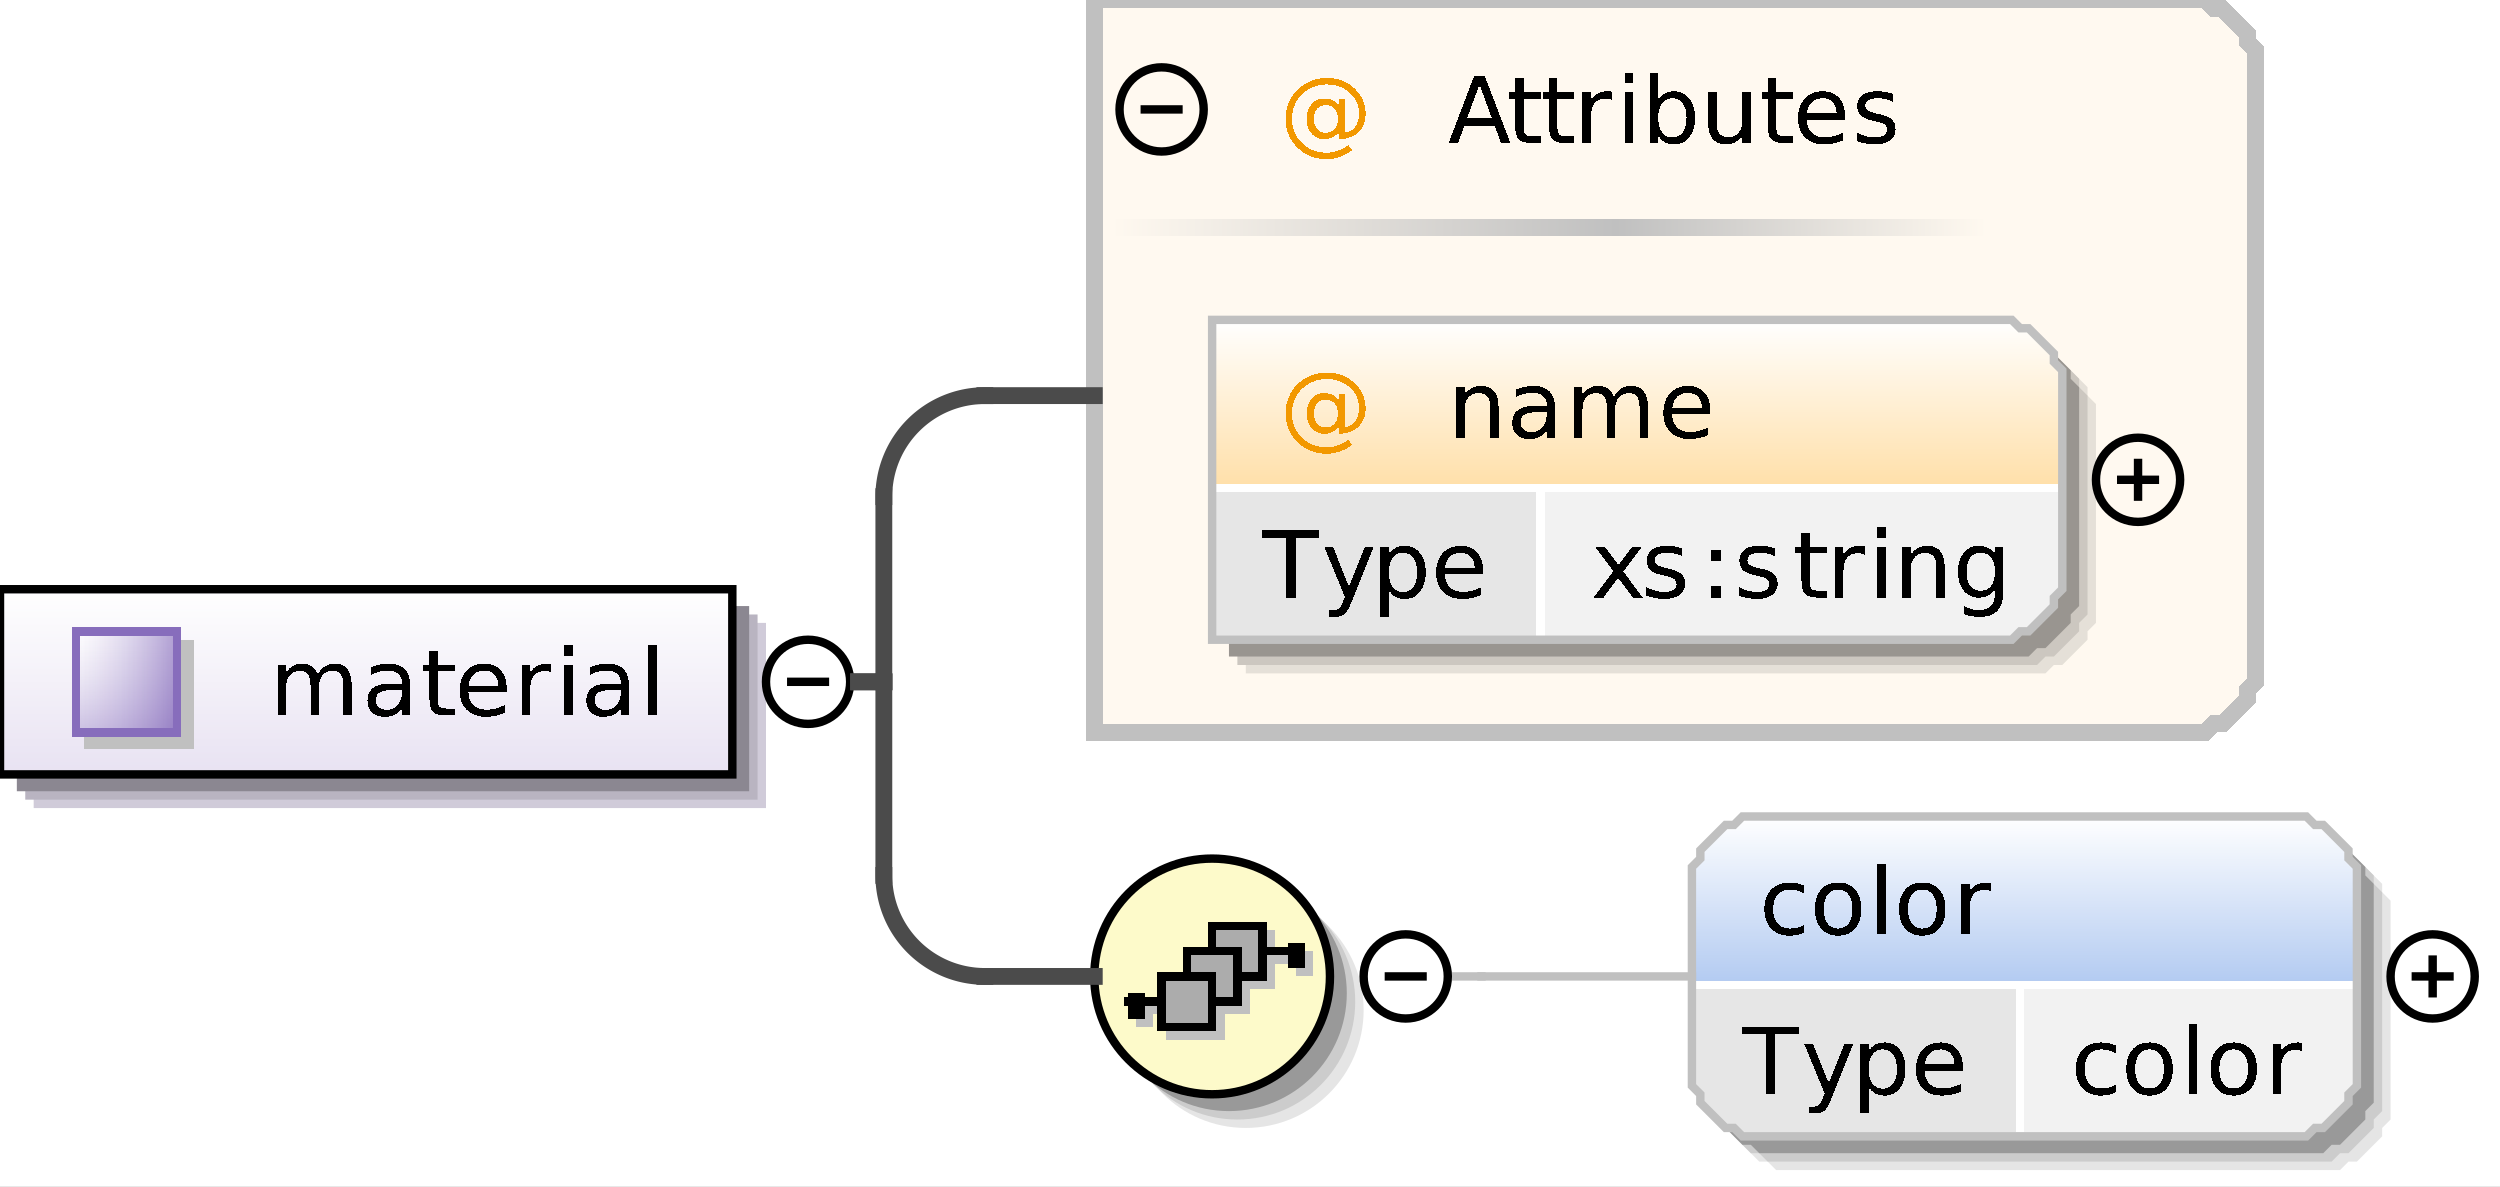 <?xml version="1.0" encoding="UTF-8"?>
<!DOCTYPE svg PUBLIC '-//W3C//DTD SVG 1.0//EN'
          'http://www.w3.org/TR/2001/REC-SVG-20010904/DTD/svg10.dtd'>
<svg color-interpolation="auto" color-rendering="auto" fill="black" fill-opacity="1" font-family="&apos;Dialog&apos;" font-size="12" font-style="normal" font-weight="normal" height="141" image-rendering="auto" shape-rendering="auto" stroke="black" stroke-dasharray="none" stroke-dashoffset="0" stroke-linecap="square" stroke-linejoin="miter" stroke-miterlimit="10" stroke-opacity="1" stroke-width="1" text-rendering="auto" width="297" xmlns="http://www.w3.org/2000/svg" xmlns:xlink="http://www.w3.org/1999/xlink"
><rect width="100%" height="100%" fill="#333333" stroke="none"/><!--Generated by the Batik Graphics2D SVG Generator--><defs id="genericDefs"
  /><g
  ><defs id="defs1"
    ><linearGradient gradientUnits="userSpaceOnUse" id="linearGradient1" spreadMethod="pad" x1="0" x2="0" y1="70" y2="92"
      ><stop offset="0%" stop-color="white" stop-opacity="1"
        /><stop offset="100%" stop-color="rgb(232,226,242)" stop-opacity="1"
      /></linearGradient
      ><linearGradient gradientUnits="userSpaceOnUse" id="linearGradient2" spreadMethod="pad" x1="9" x2="9" y1="75" y2="87"
      ><stop offset="0%" stop-color="rgb(255,255,255)" stop-opacity="0.353"
        /><stop offset="100%" stop-color="rgb(135,109,188)" stop-opacity="0.667"
      /></linearGradient
      ><linearGradient gradientUnits="userSpaceOnUse" id="linearGradient3" spreadMethod="pad" x1="9" x2="21" y1="75" y2="75"
      ><stop offset="0%" stop-color="rgb(255,255,255)" stop-opacity="0.353"
        /><stop offset="100%" stop-color="rgb(135,109,188)" stop-opacity="0.667"
      /></linearGradient
      ><linearGradient gradientUnits="userSpaceOnUse" id="linearGradient4" spreadMethod="pad" x1="192" x2="236" y1="26" y2="26"
      ><stop offset="0%" stop-color="silver" stop-opacity="1"
        /><stop offset="100%" stop-color="rgb(255,249,240)" stop-opacity="1"
      /></linearGradient
      ><linearGradient gradientUnits="userSpaceOnUse" id="linearGradient5" spreadMethod="pad" x1="132" x2="192" y1="26" y2="26"
      ><stop offset="0%" stop-color="rgb(255,249,240)" stop-opacity="1"
        /><stop offset="100%" stop-color="silver" stop-opacity="1"
      /></linearGradient
      ><linearGradient gradientUnits="userSpaceOnUse" id="linearGradient6" spreadMethod="pad" x1="144" x2="144" y1="38" y2="58"
      ><stop offset="0%" stop-color="white" stop-opacity="1"
        /><stop offset="100%" stop-color="rgb(255,223,168)" stop-opacity="1"
      /></linearGradient
      ><linearGradient gradientUnits="userSpaceOnUse" id="linearGradient7" spreadMethod="pad" x1="130" x2="130" y1="102" y2="130"
      ><stop offset="0%" stop-color="rgb(253,250,202)" stop-opacity="1"
        /><stop offset="100%" stop-color="rgb(253,250,202)" stop-opacity="1"
      /></linearGradient
      ><linearGradient gradientUnits="userSpaceOnUse" id="linearGradient8" spreadMethod="pad" x1="201" x2="201" y1="97" y2="117"
      ><stop offset="0%" stop-color="white" stop-opacity="1"
        /><stop offset="100%" stop-color="rgb(178,202,241)" stop-opacity="1"
      /></linearGradient
      ><clipPath clipPathUnits="userSpaceOnUse" id="clipPath1"
      ><path d="M0 0 L297 0 L297 141 L0 141 L0 0 Z"
      /></clipPath
    ></defs
    ><g fill="white" stroke="white"
    ><rect clip-path="url(#clipPath1)" height="141" stroke="none" width="297" x="0" y="0"
    /></g
    ><g fill="rgb(208,203,217)" font-family="sans-serif" font-size="11" stroke="rgb(208,203,217)" text-rendering="optimizeLegibility"
    ><polygon clip-path="url(#clipPath1)" points=" 4 74 91 74 91 96 4 96" stroke="none"
      /><polygon clip-path="url(#clipPath1)" fill="rgb(185,180,193)" points=" 3 73 90 73 90 95 3 95" stroke="none"
      /><polygon clip-path="url(#clipPath1)" fill="rgb(139,135,145)" points=" 2 72 89 72 89 94 2 94" stroke="none"
    /></g
    ><g fill="url(#linearGradient1)" font-family="sans-serif" font-size="11" shape-rendering="crispEdges" stroke="url(#linearGradient1)" text-rendering="geometricPrecision"
    ><polygon clip-path="url(#clipPath1)" points=" 0 70 87 70 87 92 0 92" stroke="none"
    /></g
    ><g font-family="sans-serif" font-size="11" stroke-linecap="butt" text-rendering="optimizeLegibility"
    ><polygon clip-path="url(#clipPath1)" fill="none" points=" 0 70 87 70 87 92 0 92"
    /></g
    ><g fill="silver" font-family="sans-serif" font-size="11" shape-rendering="crispEdges" stroke="silver" stroke-linecap="butt" text-rendering="geometricPrecision"
    ><rect clip-path="url(#clipPath1)" height="13" stroke="none" width="13" x="10" y="76"
      /><rect clip-path="url(#clipPath1)" fill="white" height="12" stroke="none" width="12" x="9" y="75"
      /><rect clip-path="url(#clipPath1)" fill="url(#linearGradient2)" height="12" stroke="none" width="12" x="9" y="75"
      /><rect clip-path="url(#clipPath1)" fill="url(#linearGradient3)" height="12" stroke="none" width="12" x="9" y="75"
      /><rect clip-path="url(#clipPath1)" fill="none" height="12" stroke="rgb(135,109,188)" width="12" x="9" y="75"
      /><path clip-path="url(#clipPath1)" d="M37.719 80.141 Q38.094 79.469 38.609 79.156 Q39.125 78.844 39.828 78.844 Q40.766 78.844 41.273 79.5 Q41.781 80.156 41.781 81.375 L41.781 85 L40.781 85 L40.781 81.406 Q40.781 80.531 40.477 80.117 Q40.172 79.703 39.547 79.703 Q38.781 79.703 38.336 80.211 Q37.891 80.719 37.891 81.594 L37.891 85 L36.891 85 L36.891 81.406 Q36.891 80.531 36.586 80.117 Q36.281 79.703 35.641 79.703 Q34.891 79.703 34.445 80.211 Q34 80.719 34 81.594 L34 85 L33 85 L33 78.984 L34 78.984 L34 79.922 Q34.328 79.359 34.805 79.102 Q35.281 78.844 35.922 78.844 Q36.578 78.844 37.039 79.172 Q37.5 79.5 37.719 80.141 ZM46.766 81.969 Q45.578 81.969 45.117 82.25 Q44.656 82.531 44.656 83.188 Q44.656 83.703 45 84.016 Q45.344 84.328 45.938 84.328 Q46.766 84.328 47.258 83.742 Q47.75 83.156 47.75 82.203 L47.75 81.969 L46.766 81.969 ZM48.734 81.562 L48.734 85 L47.75 85 L47.75 84.094 Q47.422 84.641 46.914 84.898 Q46.406 85.156 45.672 85.156 Q44.75 85.156 44.203 84.641 Q43.656 84.125 43.656 83.25 Q43.656 82.234 44.336 81.719 Q45.016 81.203 46.375 81.203 L47.75 81.203 L47.75 81.109 Q47.75 80.422 47.305 80.047 Q46.859 79.672 46.047 79.672 Q45.531 79.672 45.039 79.797 Q44.547 79.922 44.094 80.172 L44.094 79.266 Q44.641 79.047 45.156 78.945 Q45.672 78.844 46.141 78.844 Q47.453 78.844 48.094 79.516 Q48.734 80.188 48.734 81.562 ZM52.016 77.281 L52.016 78.984 L54.047 78.984 L54.047 79.75 L52.016 79.75 L52.016 83.016 Q52.016 83.75 52.219 83.961 Q52.422 84.172 53.031 84.172 L54.047 84.172 L54.047 85 L53.031 85 Q51.891 85 51.453 84.57 Q51.016 84.141 51.016 83.016 L51.016 79.75 L50.297 79.75 L50.297 78.984 L51.016 78.984 L51.016 77.281 L52.016 77.281 ZM60.188 81.75 L60.188 82.234 L55.641 82.234 Q55.703 83.25 56.25 83.781 Q56.797 84.312 57.781 84.312 Q58.359 84.312 58.891 84.172 Q59.422 84.031 59.953 83.766 L59.953 84.688 Q59.422 84.922 58.859 85.039 Q58.297 85.156 57.734 85.156 Q56.281 85.156 55.445 84.32 Q54.609 83.484 54.609 82.047 Q54.609 80.578 55.406 79.711 Q56.203 78.844 57.562 78.844 Q58.766 78.844 59.477 79.625 Q60.188 80.406 60.188 81.75 ZM59.188 81.453 Q59.188 80.641 58.742 80.156 Q58.297 79.672 57.562 79.672 Q56.734 79.672 56.242 80.141 Q55.75 80.609 55.672 81.453 L59.188 81.453 ZM65.516 79.906 Q65.359 79.812 65.164 79.766 Q64.969 79.719 64.734 79.719 Q63.891 79.719 63.445 80.266 Q63 80.812 63 81.828 L63 85 L62 85 L62 78.984 L63 78.984 L63 79.922 Q63.297 79.375 63.797 79.109 Q64.297 78.844 65.016 78.844 Q65.125 78.844 65.242 78.852 Q65.359 78.859 65.516 78.891 L65.516 79.906 ZM67.031 78.984 L68.031 78.984 L68.031 85 L67.031 85 L67.031 78.984 ZM67.031 76.641 L68.031 76.641 L68.031 77.891 L67.031 77.891 L67.031 76.641 ZM72.766 81.969 Q71.578 81.969 71.117 82.25 Q70.656 82.531 70.656 83.188 Q70.656 83.703 71 84.016 Q71.344 84.328 71.938 84.328 Q72.766 84.328 73.258 83.742 Q73.75 83.156 73.75 82.203 L73.75 81.969 L72.766 81.969 ZM74.734 81.562 L74.734 85 L73.75 85 L73.75 84.094 Q73.422 84.641 72.914 84.898 Q72.406 85.156 71.672 85.156 Q70.75 85.156 70.203 84.641 Q69.656 84.125 69.656 83.25 Q69.656 82.234 70.336 81.719 Q71.016 81.203 72.375 81.203 L73.75 81.203 L73.75 81.109 Q73.75 80.422 73.305 80.047 Q72.859 79.672 72.047 79.672 Q71.531 79.672 71.039 79.797 Q70.547 79.922 70.094 80.172 L70.094 79.266 Q70.641 79.047 71.156 78.945 Q71.672 78.844 72.141 78.844 Q73.453 78.844 74.094 79.516 Q74.734 80.188 74.734 81.562 ZM77.031 76.641 L78.031 76.641 L78.031 85 L77.031 85 L77.031 76.641 Z" fill="black" stroke="none"
    /></g
    ><g font-family="sans-serif" font-size="11" stroke-linecap="butt" text-rendering="optimizeLegibility"
    ><circle clip-path="url(#clipPath1)" cx="96" cy="81" fill="none" r="5"
      /><line clip-path="url(#clipPath1)" fill="none" x1="94" x2="98" y1="81" y2="81"
    /></g
    ><g fill="rgb(255,249,240)" font-family="sans-serif" font-size="11" shape-rendering="crispEdges" stroke="rgb(255,249,240)" stroke-linecap="butt" stroke-width="2" text-rendering="geometricPrecision"
    ><polygon clip-path="url(#clipPath1)" points=" 130 0 262 0 263 1 264 1 265 2 266 3 267 4 267 5 268 6 268 81 267 82 267 83 266 84 265 85 264 86 263 86 262 87 130 87" stroke="none"
      /><polygon clip-path="url(#clipPath1)" fill="none" points=" 130 0 262 0 263 1 264 1 265 2 266 3 267 4 267 5 268 6 268 81 267 82 267 83 266 84 265 85 264 86 263 86 262 87 130 87" stroke="silver"
      /><rect clip-path="url(#clipPath1)" fill="url(#linearGradient4)" height="2" stroke="none" width="44" x="192" y="26"
      /><rect clip-path="url(#clipPath1)" fill="url(#linearGradient5)" height="2" stroke="none" width="60" x="132" y="26"
      /><path clip-path="url(#clipPath1)" d="M156.094 14.109 Q156.094 14.891 156.477 15.328 Q156.859 15.766 157.516 15.766 Q158.188 15.766 158.562 15.32 Q158.938 14.875 158.938 14.109 Q158.938 13.359 158.555 12.922 Q158.172 12.484 157.516 12.484 Q156.859 12.484 156.477 12.922 Q156.094 13.359 156.094 14.109 ZM159.016 15.719 Q158.703 16.141 158.281 16.336 Q157.859 16.531 157.312 16.531 Q156.391 16.531 155.812 15.859 Q155.234 15.188 155.234 14.109 Q155.234 13.047 155.812 12.375 Q156.391 11.703 157.312 11.703 Q157.859 11.703 158.281 11.898 Q158.703 12.094 159.016 12.516 L159.016 11.812 L159.781 11.812 L159.781 15.766 Q160.578 15.641 161.016 15.039 Q161.453 14.438 161.453 13.5 Q161.453 12.922 161.289 12.414 Q161.125 11.906 160.781 11.484 Q160.219 10.781 159.414 10.406 Q158.609 10.031 157.672 10.031 Q157 10.031 156.398 10.203 Q155.797 10.375 155.281 10.719 Q154.438 11.266 153.961 12.156 Q153.484 13.047 153.484 14.078 Q153.484 14.938 153.789 15.688 Q154.094 16.438 154.688 17 Q155.25 17.562 155.992 17.852 Q156.734 18.141 157.578 18.141 Q158.266 18.141 158.938 17.906 Q159.609 17.672 160.172 17.234 L160.641 17.844 Q159.969 18.359 159.18 18.633 Q158.391 18.906 157.578 18.906 Q156.578 18.906 155.695 18.555 Q154.812 18.203 154.125 17.531 Q153.438 16.859 153.078 15.977 Q152.719 15.094 152.719 14.078 Q152.719 13.109 153.086 12.219 Q153.453 11.328 154.125 10.656 Q154.828 9.984 155.734 9.617 Q156.641 9.25 157.656 9.25 Q158.797 9.25 159.773 9.719 Q160.75 10.188 161.406 11.047 Q161.812 11.578 162.023 12.195 Q162.234 12.812 162.234 13.469 Q162.234 14.891 161.383 15.703 Q160.531 16.516 159.016 16.547 L159.016 15.719 Z" fill="rgb(242,152,0)" stroke="none" stroke-width="1"
      /><path clip-path="url(#clipPath1)" d="M175.766 10.047 L174.281 14.047 L177.234 14.047 L175.766 10.047 ZM175.141 8.984 L176.375 8.984 L179.438 17 L178.312 17 L177.578 14.938 L173.953 14.938 L173.234 17 L172.094 17 L175.141 8.984 ZM181.016 9.281 L181.016 10.984 L183.047 10.984 L183.047 11.75 L181.016 11.75 L181.016 15.016 Q181.016 15.75 181.219 15.961 Q181.422 16.172 182.031 16.172 L183.047 16.172 L183.047 17 L182.031 17 Q180.891 17 180.453 16.57 Q180.016 16.141 180.016 15.016 L180.016 11.75 L179.297 11.75 L179.297 10.984 L180.016 10.984 L180.016 9.281 L181.016 9.281 ZM185.016 9.281 L185.016 10.984 L187.047 10.984 L187.047 11.75 L185.016 11.75 L185.016 15.016 Q185.016 15.75 185.219 15.961 Q185.422 16.172 186.031 16.172 L187.047 16.172 L187.047 17 L186.031 17 Q184.891 17 184.453 16.57 Q184.016 16.141 184.016 15.016 L184.016 11.75 L183.297 11.75 L183.297 10.984 L184.016 10.984 L184.016 9.281 L185.016 9.281 ZM191.516 11.906 Q191.359 11.812 191.164 11.766 Q190.969 11.719 190.734 11.719 Q189.891 11.719 189.445 12.266 Q189 12.812 189 13.828 L189 17 L188 17 L188 10.984 L189 10.984 L189 11.922 Q189.297 11.375 189.797 11.109 Q190.297 10.844 191.016 10.844 Q191.125 10.844 191.242 10.852 Q191.359 10.859 191.516 10.891 L191.516 11.906 ZM193.031 10.984 L194.031 10.984 L194.031 17 L193.031 17 L193.031 10.984 ZM193.031 8.641 L194.031 8.641 L194.031 9.891 L193.031 9.891 L193.031 8.641 ZM200.359 14 Q200.359 12.906 199.906 12.289 Q199.453 11.672 198.672 11.672 Q197.891 11.672 197.445 12.289 Q197 12.906 197 14 Q197 15.094 197.445 15.711 Q197.891 16.328 198.672 16.328 Q199.453 16.328 199.906 15.711 Q200.359 15.094 200.359 14 ZM197 11.891 Q197.297 11.359 197.773 11.102 Q198.25 10.844 198.922 10.844 Q200.016 10.844 200.695 11.711 Q201.375 12.578 201.375 14 Q201.375 15.422 200.695 16.289 Q200.016 17.156 198.922 17.156 Q198.25 17.156 197.773 16.898 Q197.297 16.641 197 16.094 L197 17 L196 17 L196 8.641 L197 8.641 L197 11.891 ZM202.938 14.625 L202.938 10.984 L203.922 10.984 L203.922 14.594 Q203.922 15.438 204.258 15.867 Q204.594 16.297 205.25 16.297 Q206.062 16.297 206.523 15.789 Q206.984 15.281 206.984 14.391 L206.984 10.984 L207.969 10.984 L207.969 17 L206.984 17 L206.984 16.078 Q206.625 16.625 206.148 16.891 Q205.672 17.156 205.047 17.156 Q204.016 17.156 203.477 16.508 Q202.938 15.859 202.938 14.625 ZM211.016 9.281 L211.016 10.984 L213.047 10.984 L213.047 11.75 L211.016 11.75 L211.016 15.016 Q211.016 15.75 211.219 15.961 Q211.422 16.172 212.031 16.172 L213.047 16.172 L213.047 17 L212.031 17 Q210.891 17 210.453 16.57 Q210.016 16.141 210.016 15.016 L210.016 11.75 L209.297 11.75 L209.297 10.984 L210.016 10.984 L210.016 9.281 L211.016 9.281 ZM219.188 13.75 L219.188 14.234 L214.641 14.234 Q214.703 15.25 215.25 15.781 Q215.797 16.312 216.781 16.312 Q217.359 16.312 217.891 16.172 Q218.422 16.031 218.953 15.766 L218.953 16.688 Q218.422 16.922 217.859 17.039 Q217.297 17.156 216.734 17.156 Q215.281 17.156 214.445 16.32 Q213.609 15.484 213.609 14.047 Q213.609 12.578 214.406 11.711 Q215.203 10.844 216.562 10.844 Q217.766 10.844 218.477 11.625 Q219.188 12.406 219.188 13.75 ZM218.188 13.453 Q218.188 12.641 217.742 12.156 Q217.297 11.672 216.562 11.672 Q215.734 11.672 215.242 12.141 Q214.75 12.609 214.672 13.453 L218.188 13.453 ZM224.875 11.156 L224.875 12.094 Q224.453 11.875 224 11.773 Q223.547 11.672 223.062 11.672 Q222.328 11.672 221.961 11.898 Q221.594 12.125 221.594 12.562 Q221.594 12.906 221.859 13.102 Q222.125 13.297 222.922 13.484 L223.25 13.562 Q224.312 13.781 224.75 14.195 Q225.188 14.609 225.188 15.344 Q225.188 16.172 224.531 16.664 Q223.875 17.156 222.703 17.156 Q222.219 17.156 221.695 17.062 Q221.172 16.969 220.594 16.781 L220.594 15.766 Q221.141 16.047 221.672 16.188 Q222.203 16.328 222.734 16.328 Q223.422 16.328 223.797 16.086 Q224.172 15.844 224.172 15.422 Q224.172 15.016 223.906 14.797 Q223.641 14.578 222.719 14.391 L222.375 14.297 Q221.453 14.109 221.047 13.711 Q220.641 13.312 220.641 12.609 Q220.641 11.766 221.242 11.305 Q221.844 10.844 222.953 10.844 Q223.5 10.844 223.984 10.922 Q224.469 11 224.875 11.156 Z" fill="black" stroke="none" stroke-width="1"
    /></g
    ><g font-family="sans-serif" font-size="11" stroke-linecap="butt" text-rendering="optimizeLegibility"
    ><circle clip-path="url(#clipPath1)" cx="138" cy="13" fill="none" r="5"
      /><line clip-path="url(#clipPath1)" fill="none" x1="136" x2="140" y1="13" y2="13"
      /><polygon clip-path="url(#clipPath1)" fill="rgb(229,224,216)" points=" 148 42 243 42 244 43 245 43 246 44 247 45 248 46 248 47 249 48 249 74 248 75 248 76 247 77 246 78 245 79 244 79 243 80 148 80" stroke="none"
      /><polygon clip-path="url(#clipPath1)" fill="rgb(204,199,192)" points=" 147 41 242 41 243 42 244 42 245 43 246 44 247 45 247 46 248 47 248 73 247 74 247 75 246 76 245 77 244 78 243 78 242 79 147 79" stroke="none"
      /><polygon clip-path="url(#clipPath1)" fill="rgb(153,149,144)" points=" 146 40 241 40 242 41 243 41 244 42 245 43 246 44 246 45 247 46 247 72 246 73 246 74 245 75 244 76 243 77 242 77 241 78 146 78" stroke="none"
    /></g
    ><g fill="url(#linearGradient6)" font-family="sans-serif" font-size="11" shape-rendering="crispEdges" stroke="url(#linearGradient6)" stroke-linecap="butt" text-rendering="geometricPrecision"
    ><polygon clip-path="url(#clipPath1)" points=" 144 38 239 38 240 39 241 39 242 40 243 41 244 42 244 43 245 44 245 58 244 58 244 58 243 58 242 58 241 58 240 58 239 58 144 58" stroke="none"
      /><polygon clip-path="url(#clipPath1)" fill="rgb(230,230,230)" points=" 144 58 183 58 183 58 183 58 183 58 183 58 183 58 183 58 183 58 183 70 183 71 183 72 183 73 183 74 183 75 183 75 183 76 144 76" stroke="none"
      /><polygon clip-path="url(#clipPath1)" fill="rgb(242,242,242)" points=" 183 58 239 58 240 58 241 58 242 58 243 58 244 58 244 58 245 58 245 70 244 71 244 72 243 73 242 74 241 75 240 75 239 76 183 76" stroke="none"
      /><line clip-path="url(#clipPath1)" fill="none" stroke="white" x1="144" x2="244" y1="58" y2="58"
      /><path clip-path="url(#clipPath1)" d="M149.969 62.984 L156.75 62.984 L156.75 63.891 L153.906 63.891 L153.906 71 L152.812 71 L152.812 63.891 L149.969 63.891 L149.969 62.984 ZM160.547 71.562 Q160.125 72.641 159.727 72.961 Q159.328 73.281 158.656 73.281 L157.875 73.281 L157.875 72.469 L158.453 72.469 Q158.859 72.469 159.086 72.273 Q159.312 72.078 159.578 71.359 L159.766 70.906 L157.328 64.984 L158.375 64.984 L160.25 69.688 L162.141 64.984 L163.188 64.984 L160.547 71.562 ZM165 70.094 L165 73.281 L164 73.281 L164 64.984 L165 64.984 L165 65.891 Q165.297 65.359 165.773 65.102 Q166.25 64.844 166.922 64.844 Q168.016 64.844 168.695 65.711 Q169.375 66.578 169.375 68 Q169.375 69.422 168.695 70.289 Q168.016 71.156 166.922 71.156 Q166.25 71.156 165.773 70.898 Q165.297 70.641 165 70.094 ZM168.359 68 Q168.359 66.906 167.906 66.289 Q167.453 65.672 166.672 65.672 Q165.891 65.672 165.445 66.289 Q165 66.906 165 68 Q165 69.094 165.445 69.711 Q165.891 70.328 166.672 70.328 Q167.453 70.328 167.906 69.711 Q168.359 69.094 168.359 68 ZM176.188 67.75 L176.188 68.234 L171.641 68.234 Q171.703 69.25 172.25 69.781 Q172.797 70.312 173.781 70.312 Q174.359 70.312 174.891 70.172 Q175.422 70.031 175.953 69.766 L175.953 70.688 Q175.422 70.922 174.859 71.039 Q174.297 71.156 173.734 71.156 Q172.281 71.156 171.445 70.32 Q170.609 69.484 170.609 68.047 Q170.609 66.578 171.406 65.711 Q172.203 64.844 173.562 64.844 Q174.766 64.844 175.477 65.625 Q176.188 66.406 176.188 67.75 ZM175.188 67.453 Q175.188 66.641 174.742 66.156 Q174.297 65.672 173.562 65.672 Q172.734 65.672 172.242 66.141 Q171.75 66.609 171.672 67.453 L175.188 67.453 Z" fill="black" stroke="none"
      /><path clip-path="url(#clipPath1)" d="M195.031 64.984 L192.859 67.906 L195.156 71 L193.984 71 L192.234 68.641 L190.484 71 L189.312 71 L191.656 67.859 L189.516 64.984 L190.688 64.984 L192.281 67.125 L193.875 64.984 L195.031 64.984 ZM199.875 65.156 L199.875 66.094 Q199.453 65.875 199 65.773 Q198.547 65.672 198.062 65.672 Q197.328 65.672 196.961 65.898 Q196.594 66.125 196.594 66.562 Q196.594 66.906 196.859 67.102 Q197.125 67.297 197.922 67.484 L198.25 67.562 Q199.312 67.781 199.75 68.195 Q200.188 68.609 200.188 69.344 Q200.188 70.172 199.531 70.664 Q198.875 71.156 197.703 71.156 Q197.219 71.156 196.695 71.062 Q196.172 70.969 195.594 70.781 L195.594 69.766 Q196.141 70.047 196.672 70.188 Q197.203 70.328 197.734 70.328 Q198.422 70.328 198.797 70.086 Q199.172 69.844 199.172 69.422 Q199.172 69.016 198.906 68.797 Q198.641 68.578 197.719 68.391 L197.375 68.297 Q196.453 68.109 196.047 67.711 Q195.641 67.312 195.641 66.609 Q195.641 65.766 196.242 65.305 Q196.844 64.844 197.953 64.844 Q198.5 64.844 198.984 64.922 Q199.469 65 199.875 65.156 ZM203.297 69.641 L204.422 69.641 L204.422 71 L203.297 71 L203.297 69.641 ZM203.297 65.312 L204.422 65.312 L204.422 66.672 L203.297 66.672 L203.297 65.312 ZM210.875 65.156 L210.875 66.094 Q210.453 65.875 210 65.773 Q209.547 65.672 209.062 65.672 Q208.328 65.672 207.961 65.898 Q207.594 66.125 207.594 66.562 Q207.594 66.906 207.859 67.102 Q208.125 67.297 208.922 67.484 L209.25 67.562 Q210.312 67.781 210.75 68.195 Q211.188 68.609 211.188 69.344 Q211.188 70.172 210.531 70.664 Q209.875 71.156 208.703 71.156 Q208.219 71.156 207.695 71.062 Q207.172 70.969 206.594 70.781 L206.594 69.766 Q207.141 70.047 207.672 70.188 Q208.203 70.328 208.734 70.328 Q209.422 70.328 209.797 70.086 Q210.172 69.844 210.172 69.422 Q210.172 69.016 209.906 68.797 Q209.641 68.578 208.719 68.391 L208.375 68.297 Q207.453 68.109 207.047 67.711 Q206.641 67.312 206.641 66.609 Q206.641 65.766 207.242 65.305 Q207.844 64.844 208.953 64.844 Q209.5 64.844 209.984 64.922 Q210.469 65 210.875 65.156 ZM215.016 63.281 L215.016 64.984 L217.047 64.984 L217.047 65.75 L215.016 65.75 L215.016 69.016 Q215.016 69.75 215.219 69.961 Q215.422 70.172 216.031 70.172 L217.047 70.172 L217.047 71 L216.031 71 Q214.891 71 214.453 70.57 Q214.016 70.141 214.016 69.016 L214.016 65.75 L213.297 65.75 L213.297 64.984 L214.016 64.984 L214.016 63.281 L215.016 63.281 ZM221.516 65.906 Q221.359 65.812 221.164 65.766 Q220.969 65.719 220.734 65.719 Q219.891 65.719 219.445 66.266 Q219 66.812 219 67.828 L219 71 L218 71 L218 64.984 L219 64.984 L219 65.922 Q219.297 65.375 219.797 65.109 Q220.297 64.844 221.016 64.844 Q221.125 64.844 221.242 64.852 Q221.359 64.859 221.516 64.891 L221.516 65.906 ZM223.031 64.984 L224.031 64.984 L224.031 71 L223.031 71 L223.031 64.984 ZM223.031 62.641 L224.031 62.641 L224.031 63.891 L223.031 63.891 L223.031 62.641 ZM231.031 67.375 L231.031 71 L230.047 71 L230.047 67.406 Q230.047 66.547 229.719 66.125 Q229.391 65.703 228.719 65.703 Q227.922 65.703 227.461 66.211 Q227 66.719 227 67.594 L227 71 L226 71 L226 64.984 L227 64.984 L227 65.922 Q227.344 65.375 227.828 65.109 Q228.312 64.844 228.938 64.844 Q229.969 64.844 230.5 65.484 Q231.031 66.125 231.031 67.375 ZM237 67.922 Q237 66.844 236.555 66.258 Q236.109 65.672 235.312 65.672 Q234.516 65.672 234.07 66.258 Q233.625 66.844 233.625 67.922 Q233.625 68.984 234.07 69.578 Q234.516 70.172 235.312 70.172 Q236.109 70.172 236.555 69.578 Q237 68.984 237 67.922 ZM237.984 70.25 Q237.984 71.797 237.305 72.539 Q236.625 73.281 235.219 73.281 Q234.688 73.281 234.227 73.203 Q233.766 73.125 233.328 72.969 L233.328 72.016 Q233.766 72.25 234.188 72.359 Q234.609 72.469 235.062 72.469 Q236.031 72.469 236.516 71.961 Q237 71.453 237 70.438 L237 69.938 Q236.688 70.469 236.211 70.734 Q235.734 71 235.062 71 Q233.953 71 233.281 70.156 Q232.609 69.312 232.609 67.922 Q232.609 66.531 233.281 65.688 Q233.953 64.844 235.062 64.844 Q235.734 64.844 236.211 65.102 Q236.688 65.359 237 65.891 L237 64.984 L237.984 64.984 L237.984 70.25 Z" fill="black" stroke="none"
      /><line clip-path="url(#clipPath1)" fill="none" stroke="white" x1="183" x2="183" y1="58" y2="75"
    /></g
    ><g fill="silver" font-family="sans-serif" font-size="11" stroke="silver" stroke-linecap="butt" text-rendering="optimizeLegibility"
    ><polygon clip-path="url(#clipPath1)" fill="none" points=" 144 38 239 38 240 39 241 39 242 40 243 41 244 42 244 43 245 44 245 70 244 71 244 72 243 73 242 74 241 75 240 75 239 76 144 76"
    /></g
    ><g fill="rgb(242,152,0)" font-family="sans-serif" font-size="11" shape-rendering="crispEdges" stroke="rgb(242,152,0)" stroke-linecap="butt" text-rendering="geometricPrecision"
    ><path clip-path="url(#clipPath1)" d="M156.094 49.109 Q156.094 49.891 156.477 50.328 Q156.859 50.766 157.516 50.766 Q158.188 50.766 158.562 50.32 Q158.938 49.875 158.938 49.109 Q158.938 48.359 158.555 47.922 Q158.172 47.484 157.516 47.484 Q156.859 47.484 156.477 47.922 Q156.094 48.359 156.094 49.109 ZM159.016 50.719 Q158.703 51.141 158.281 51.336 Q157.859 51.531 157.312 51.531 Q156.391 51.531 155.812 50.859 Q155.234 50.188 155.234 49.109 Q155.234 48.047 155.812 47.375 Q156.391 46.703 157.312 46.703 Q157.859 46.703 158.281 46.898 Q158.703 47.094 159.016 47.516 L159.016 46.812 L159.781 46.812 L159.781 50.766 Q160.578 50.641 161.016 50.039 Q161.453 49.438 161.453 48.5 Q161.453 47.922 161.289 47.414 Q161.125 46.906 160.781 46.484 Q160.219 45.781 159.414 45.406 Q158.609 45.031 157.672 45.031 Q157 45.031 156.398 45.203 Q155.797 45.375 155.281 45.719 Q154.438 46.266 153.961 47.156 Q153.484 48.047 153.484 49.078 Q153.484 49.938 153.789 50.688 Q154.094 51.438 154.688 52 Q155.25 52.562 155.992 52.852 Q156.734 53.141 157.578 53.141 Q158.266 53.141 158.938 52.906 Q159.609 52.672 160.172 52.234 L160.641 52.844 Q159.969 53.359 159.18 53.633 Q158.391 53.906 157.578 53.906 Q156.578 53.906 155.695 53.555 Q154.812 53.203 154.125 52.531 Q153.438 51.859 153.078 50.977 Q152.719 50.094 152.719 49.078 Q152.719 48.109 153.086 47.219 Q153.453 46.328 154.125 45.656 Q154.828 44.984 155.734 44.617 Q156.641 44.25 157.656 44.25 Q158.797 44.25 159.773 44.719 Q160.75 45.188 161.406 46.047 Q161.812 46.578 162.023 47.195 Q162.234 47.812 162.234 48.469 Q162.234 49.891 161.383 50.703 Q160.531 51.516 159.016 51.547 L159.016 50.719 Z" stroke="none"
      /><path clip-path="url(#clipPath1)" d="M178.031 48.375 L178.031 52 L177.047 52 L177.047 48.406 Q177.047 47.547 176.719 47.125 Q176.391 46.703 175.719 46.703 Q174.922 46.703 174.461 47.211 Q174 47.719 174 48.594 L174 52 L173 52 L173 45.984 L174 45.984 L174 46.922 Q174.344 46.375 174.828 46.109 Q175.312 45.844 175.938 45.844 Q176.969 45.844 177.5 46.484 Q178.031 47.125 178.031 48.375 ZM182.766 48.969 Q181.578 48.969 181.117 49.25 Q180.656 49.531 180.656 50.188 Q180.656 50.703 181 51.016 Q181.344 51.328 181.938 51.328 Q182.766 51.328 183.258 50.742 Q183.75 50.156 183.75 49.203 L183.75 48.969 L182.766 48.969 ZM184.734 48.562 L184.734 52 L183.75 52 L183.75 51.094 Q183.422 51.641 182.914 51.898 Q182.406 52.156 181.672 52.156 Q180.75 52.156 180.203 51.641 Q179.656 51.125 179.656 50.25 Q179.656 49.234 180.336 48.719 Q181.016 48.203 182.375 48.203 L183.75 48.203 L183.75 48.109 Q183.75 47.422 183.305 47.047 Q182.859 46.672 182.047 46.672 Q181.531 46.672 181.039 46.797 Q180.547 46.922 180.094 47.172 L180.094 46.266 Q180.641 46.047 181.156 45.945 Q181.672 45.844 182.141 45.844 Q183.453 45.844 184.094 46.516 Q184.734 47.188 184.734 48.562 ZM191.719 47.141 Q192.094 46.469 192.609 46.156 Q193.125 45.844 193.828 45.844 Q194.766 45.844 195.273 46.5 Q195.781 47.156 195.781 48.375 L195.781 52 L194.781 52 L194.781 48.406 Q194.781 47.531 194.477 47.117 Q194.172 46.703 193.547 46.703 Q192.781 46.703 192.336 47.211 Q191.891 47.719 191.891 48.594 L191.891 52 L190.891 52 L190.891 48.406 Q190.891 47.531 190.586 47.117 Q190.281 46.703 189.641 46.703 Q188.891 46.703 188.445 47.211 Q188 47.719 188 48.594 L188 52 L187 52 L187 45.984 L188 45.984 L188 46.922 Q188.328 46.359 188.805 46.102 Q189.281 45.844 189.922 45.844 Q190.578 45.844 191.039 46.172 Q191.5 46.5 191.719 47.141 ZM203.188 48.75 L203.188 49.234 L198.641 49.234 Q198.703 50.25 199.25 50.781 Q199.797 51.312 200.781 51.312 Q201.359 51.312 201.891 51.172 Q202.422 51.031 202.953 50.766 L202.953 51.688 Q202.422 51.922 201.859 52.039 Q201.297 52.156 200.734 52.156 Q199.281 52.156 198.445 51.32 Q197.609 50.484 197.609 49.047 Q197.609 47.578 198.406 46.711 Q199.203 45.844 200.562 45.844 Q201.766 45.844 202.477 46.625 Q203.188 47.406 203.188 48.75 ZM202.188 48.453 Q202.188 47.641 201.742 47.156 Q201.297 46.672 200.562 46.672 Q199.734 46.672 199.242 47.141 Q198.75 47.609 198.672 48.453 L202.188 48.453 Z" fill="black" stroke="none"
    /></g
    ><g font-family="sans-serif" font-size="11" stroke-linecap="butt" text-rendering="optimizeLegibility"
    ><circle clip-path="url(#clipPath1)" cx="254" cy="57" fill="none" r="5"
      /><line clip-path="url(#clipPath1)" fill="none" x1="252" x2="256" y1="57" y2="57"
      /><line clip-path="url(#clipPath1)" fill="none" x1="254" x2="254" y1="55" y2="59"
      /><line clip-path="url(#clipPath1)" fill="none" stroke="rgb(75,75,75)" stroke-width="2" x1="102" x2="105" y1="81" y2="81"
      /><line clip-path="url(#clipPath1)" fill="none" stroke="rgb(75,75,75)" stroke-width="2" x1="105" x2="105" y1="59" y2="81"
      /><line clip-path="url(#clipPath1)" fill="none" stroke="rgb(75,75,75)" stroke-width="2" x1="117" x2="130" y1="47" y2="47"
      /><path clip-path="url(#clipPath1)" d="M105 59 A12 12 0 0 1 117 47" fill="none" stroke="rgb(75,75,75)" stroke-width="2"
      /><circle clip-path="url(#clipPath1)" cx="148" cy="120" fill="rgb(229,229,229)" r="14" stroke="none"
      /><circle clip-path="url(#clipPath1)" cx="147" cy="119" fill="rgb(204,204,204)" r="14" stroke="none"
      /><circle clip-path="url(#clipPath1)" cx="146" cy="118" fill="rgb(153,153,153)" r="14" stroke="none"
    /></g
    ><g fill="url(#linearGradient7)" font-family="sans-serif" font-size="11" shape-rendering="crispEdges" stroke="url(#linearGradient7)" stroke-linecap="butt" text-rendering="geometricPrecision"
    ><circle clip-path="url(#clipPath1)" cx="144" cy="116" r="14" stroke="none"
    /></g
    ><g font-family="sans-serif" font-size="11" stroke-linecap="butt" text-rendering="optimizeLegibility"
    ><circle clip-path="url(#clipPath1)" cx="144" cy="116" fill="none" r="14"
    /></g
    ><g fill="silver" font-family="sans-serif" font-size="11" shape-rendering="crispEdges" stroke="silver" stroke-linecap="butt" text-rendering="geometricPrecision"
    ><line clip-path="url(#clipPath1)" fill="none" x1="151" x2="155" y1="114" y2="114"
      /><rect clip-path="url(#clipPath1)" height="3" stroke="none" width="2" x="154" y="113"
      /><rect clip-path="url(#clipPath1)" height="6" stroke="none" width="6" x="145" y="111"
      /><rect clip-path="url(#clipPath1)" fill="none" height="6" width="6" x="145" y="111"
      /><rect clip-path="url(#clipPath1)" height="6" stroke="none" width="6" x="142" y="114"
      /><rect clip-path="url(#clipPath1)" fill="none" height="6" width="6" x="142" y="114"
      /><rect clip-path="url(#clipPath1)" height="6" stroke="none" width="6" x="139" y="117"
      /><rect clip-path="url(#clipPath1)" fill="none" height="6" width="6" x="139" y="117"
      /><line clip-path="url(#clipPath1)" fill="none" x1="139" x2="135" y1="120" y2="120"
      /><rect clip-path="url(#clipPath1)" height="3" stroke="none" width="2" x="135" y="119"
      /><line clip-path="url(#clipPath1)" fill="none" stroke="black" x1="150" x2="154" y1="113" y2="113"
      /><rect clip-path="url(#clipPath1)" fill="black" height="3" stroke="none" width="2" x="153" y="112"
      /><rect clip-path="url(#clipPath1)" fill="rgb(172,172,172)" height="6" stroke="none" width="6" x="144" y="110"
      /><rect clip-path="url(#clipPath1)" fill="none" height="6" stroke="black" width="6" x="144" y="110"
      /><rect clip-path="url(#clipPath1)" fill="rgb(172,172,172)" height="6" stroke="none" width="6" x="141" y="113"
      /><rect clip-path="url(#clipPath1)" fill="none" height="6" stroke="black" width="6" x="141" y="113"
      /><rect clip-path="url(#clipPath1)" fill="rgb(172,172,172)" height="6" stroke="none" width="6" x="138" y="116"
      /><rect clip-path="url(#clipPath1)" fill="none" height="6" stroke="black" width="6" x="138" y="116"
      /><line clip-path="url(#clipPath1)" fill="none" stroke="black" x1="138" x2="134" y1="119" y2="119"
      /><rect clip-path="url(#clipPath1)" fill="black" height="3" stroke="none" width="2" x="134" y="118"
    /></g
    ><g font-family="sans-serif" font-size="11" stroke-linecap="butt" text-rendering="optimizeLegibility"
    ><circle clip-path="url(#clipPath1)" cx="167" cy="116" fill="none" r="5"
      /><line clip-path="url(#clipPath1)" fill="none" x1="165" x2="169" y1="116" y2="116"
      /><polygon clip-path="url(#clipPath1)" fill="rgb(229,229,229)" points=" 205 107 206 106 206 105 207 104 208 103 209 102 210 102 211 101 278 101 279 102 280 102 281 103 282 104 283 105 283 106 284 107 284 133 283 134 283 135 282 136 281 137 280 138 279 138 278 139 211 139 210 138 209 138 208 137 207 136 206 135 206 134 205 133" stroke="none"
      /><polygon clip-path="url(#clipPath1)" fill="rgb(204,204,204)" points=" 204 106 205 105 205 104 206 103 207 102 208 101 209 101 210 100 277 100 278 101 279 101 280 102 281 103 282 104 282 105 283 106 283 132 282 133 282 134 281 135 280 136 279 137 278 137 277 138 210 138 209 137 208 137 207 136 206 135 205 134 205 133 204 132" stroke="none"
      /><polygon clip-path="url(#clipPath1)" fill="rgb(153,153,153)" points=" 203 105 204 104 204 103 205 102 206 101 207 100 208 100 209 99 276 99 277 100 278 100 279 101 280 102 281 103 281 104 282 105 282 131 281 132 281 133 280 134 279 135 278 136 277 136 276 137 209 137 208 136 207 136 206 135 205 134 204 133 204 132 203 131" stroke="none"
    /></g
    ><g fill="url(#linearGradient8)" font-family="sans-serif" font-size="11" shape-rendering="crispEdges" stroke="url(#linearGradient8)" stroke-linecap="butt" text-rendering="geometricPrecision"
    ><polygon clip-path="url(#clipPath1)" points=" 201 103 202 102 202 101 203 100 204 99 205 98 206 98 207 97 274 97 275 98 276 98 277 99 278 100 279 101 279 102 280 103 280 117 279 117 279 117 278 117 277 117 276 117 275 117 274 117 207 117 206 117 205 117 204 117 203 117 202 117 202 117 201 117" stroke="none"
      /><polygon clip-path="url(#clipPath1)" fill="rgb(230,230,230)" points=" 201 117 202 117 202 117 203 117 204 117 205 117 206 117 207 117 240 117 240 117 240 117 240 117 240 117 240 117 240 117 240 117 240 129 240 130 240 131 240 132 240 133 240 134 240 134 240 135 207 135 206 134 205 134 204 133 203 132 202 131 202 130 201 129" stroke="none"
      /><polygon clip-path="url(#clipPath1)" fill="rgb(242,242,242)" points=" 240 117 240 117 240 117 240 117 240 117 240 117 240 117 240 117 274 117 275 117 276 117 277 117 278 117 279 117 279 117 280 117 280 129 279 130 279 131 278 132 277 133 276 134 275 134 274 135 240 135 240 134 240 134 240 133 240 132 240 131 240 130 240 129" stroke="none"
      /><line clip-path="url(#clipPath1)" fill="none" stroke="white" x1="201" x2="279" y1="117" y2="117"
      /><path clip-path="url(#clipPath1)" d="M206.969 121.984 L213.75 121.984 L213.75 122.891 L210.906 122.891 L210.906 130 L209.812 130 L209.812 122.891 L206.969 122.891 L206.969 121.984 ZM217.547 130.562 Q217.125 131.641 216.727 131.961 Q216.328 132.281 215.656 132.281 L214.875 132.281 L214.875 131.469 L215.453 131.469 Q215.859 131.469 216.086 131.273 Q216.312 131.078 216.578 130.359 L216.766 129.906 L214.328 123.984 L215.375 123.984 L217.25 128.688 L219.141 123.984 L220.188 123.984 L217.547 130.562 ZM222 129.094 L222 132.281 L221 132.281 L221 123.984 L222 123.984 L222 124.891 Q222.297 124.359 222.773 124.102 Q223.25 123.844 223.922 123.844 Q225.016 123.844 225.695 124.711 Q226.375 125.578 226.375 127 Q226.375 128.422 225.695 129.289 Q225.016 130.156 223.922 130.156 Q223.25 130.156 222.773 129.898 Q222.297 129.641 222 129.094 ZM225.359 127 Q225.359 125.906 224.906 125.289 Q224.453 124.672 223.672 124.672 Q222.891 124.672 222.445 125.289 Q222 125.906 222 127 Q222 128.094 222.445 128.711 Q222.891 129.328 223.672 129.328 Q224.453 129.328 224.906 128.711 Q225.359 128.094 225.359 127 ZM233.188 126.75 L233.188 127.234 L228.641 127.234 Q228.703 128.25 229.25 128.781 Q229.797 129.312 230.781 129.312 Q231.359 129.312 231.891 129.172 Q232.422 129.031 232.953 128.766 L232.953 129.688 Q232.422 129.922 231.859 130.039 Q231.297 130.156 230.734 130.156 Q229.281 130.156 228.445 129.32 Q227.609 128.484 227.609 127.047 Q227.609 125.578 228.406 124.711 Q229.203 123.844 230.562 123.844 Q231.766 123.844 232.477 124.625 Q233.188 125.406 233.188 126.75 ZM232.188 126.453 Q232.188 125.641 231.742 125.156 Q231.297 124.672 230.562 124.672 Q229.734 124.672 229.242 125.141 Q228.75 125.609 228.672 126.453 L232.188 126.453 Z" fill="black" stroke="none"
      /><path clip-path="url(#clipPath1)" d="M251.359 124.219 L251.359 125.141 Q250.953 124.906 250.531 124.789 Q250.109 124.672 249.672 124.672 Q248.719 124.672 248.188 125.281 Q247.656 125.891 247.656 127 Q247.656 128.094 248.188 128.703 Q248.719 129.312 249.672 129.312 Q250.109 129.312 250.531 129.203 Q250.953 129.094 251.359 128.859 L251.359 129.766 Q250.953 129.969 250.508 130.062 Q250.062 130.156 249.562 130.156 Q248.203 130.156 247.406 129.305 Q246.609 128.453 246.609 127 Q246.609 125.531 247.414 124.688 Q248.219 123.844 249.625 123.844 Q250.094 123.844 250.523 123.938 Q250.953 124.031 251.359 124.219 ZM255.375 124.672 Q254.578 124.672 254.117 125.297 Q253.656 125.922 253.656 127 Q253.656 128.078 254.109 128.695 Q254.562 129.312 255.375 129.312 Q256.156 129.312 256.617 128.695 Q257.078 128.078 257.078 127 Q257.078 125.922 256.617 125.297 Q256.156 124.672 255.375 124.672 ZM255.375 123.844 Q256.656 123.844 257.391 124.68 Q258.125 125.516 258.125 127 Q258.125 128.469 257.391 129.312 Q256.656 130.156 255.375 130.156 Q254.078 130.156 253.344 129.312 Q252.609 128.469 252.609 127 Q252.609 125.516 253.344 124.68 Q254.078 123.844 255.375 123.844 ZM260.031 121.641 L261.031 121.641 L261.031 130 L260.031 130 L260.031 121.641 ZM265.375 124.672 Q264.578 124.672 264.117 125.297 Q263.656 125.922 263.656 127 Q263.656 128.078 264.109 128.695 Q264.562 129.312 265.375 129.312 Q266.156 129.312 266.617 128.695 Q267.078 128.078 267.078 127 Q267.078 125.922 266.617 125.297 Q266.156 124.672 265.375 124.672 ZM265.375 123.844 Q266.656 123.844 267.391 124.68 Q268.125 125.516 268.125 127 Q268.125 128.469 267.391 129.312 Q266.656 130.156 265.375 130.156 Q264.078 130.156 263.344 129.312 Q262.609 128.469 262.609 127 Q262.609 125.516 263.344 124.68 Q264.078 123.844 265.375 123.844 ZM273.516 124.906 Q273.359 124.812 273.164 124.766 Q272.969 124.719 272.734 124.719 Q271.891 124.719 271.445 125.266 Q271 125.812 271 126.828 L271 130 L270 130 L270 123.984 L271 123.984 L271 124.922 Q271.297 124.375 271.797 124.109 Q272.297 123.844 273.016 123.844 Q273.125 123.844 273.242 123.852 Q273.359 123.859 273.516 123.891 L273.516 124.906 Z" fill="black" stroke="none"
      /><line clip-path="url(#clipPath1)" fill="none" stroke="white" x1="240" x2="240" y1="117" y2="134"
    /></g
    ><g fill="silver" font-family="sans-serif" font-size="11" stroke="silver" stroke-linecap="butt" text-rendering="optimizeLegibility"
    ><polygon clip-path="url(#clipPath1)" fill="none" points=" 201 103 202 102 202 101 203 100 204 99 205 98 206 98 207 97 274 97 275 98 276 98 277 99 278 100 279 101 279 102 280 103 280 129 279 130 279 131 278 132 277 133 276 134 275 134 274 135 207 135 206 134 205 134 204 133 203 132 202 131 202 130 201 129"
    /></g
    ><g font-family="sans-serif" font-size="11" shape-rendering="crispEdges" stroke-linecap="butt" text-rendering="geometricPrecision"
    ><path clip-path="url(#clipPath1)" d="M214.359 105.219 L214.359 106.141 Q213.953 105.906 213.531 105.789 Q213.109 105.672 212.672 105.672 Q211.719 105.672 211.188 106.281 Q210.656 106.891 210.656 108 Q210.656 109.094 211.188 109.703 Q211.719 110.312 212.672 110.312 Q213.109 110.312 213.531 110.203 Q213.953 110.094 214.359 109.859 L214.359 110.766 Q213.953 110.969 213.508 111.062 Q213.062 111.156 212.562 111.156 Q211.203 111.156 210.406 110.305 Q209.609 109.453 209.609 108 Q209.609 106.531 210.414 105.688 Q211.219 104.844 212.625 104.844 Q213.094 104.844 213.523 104.938 Q213.953 105.031 214.359 105.219 ZM218.375 105.672 Q217.578 105.672 217.117 106.297 Q216.656 106.922 216.656 108 Q216.656 109.078 217.109 109.695 Q217.562 110.312 218.375 110.312 Q219.156 110.312 219.617 109.695 Q220.078 109.078 220.078 108 Q220.078 106.922 219.617 106.297 Q219.156 105.672 218.375 105.672 ZM218.375 104.844 Q219.656 104.844 220.391 105.68 Q221.125 106.516 221.125 108 Q221.125 109.469 220.391 110.312 Q219.656 111.156 218.375 111.156 Q217.078 111.156 216.344 110.312 Q215.609 109.469 215.609 108 Q215.609 106.516 216.344 105.68 Q217.078 104.844 218.375 104.844 ZM223.031 102.641 L224.031 102.641 L224.031 111 L223.031 111 L223.031 102.641 ZM228.375 105.672 Q227.578 105.672 227.117 106.297 Q226.656 106.922 226.656 108 Q226.656 109.078 227.109 109.695 Q227.562 110.312 228.375 110.312 Q229.156 110.312 229.617 109.695 Q230.078 109.078 230.078 108 Q230.078 106.922 229.617 106.297 Q229.156 105.672 228.375 105.672 ZM228.375 104.844 Q229.656 104.844 230.391 105.68 Q231.125 106.516 231.125 108 Q231.125 109.469 230.391 110.312 Q229.656 111.156 228.375 111.156 Q227.078 111.156 226.344 110.312 Q225.609 109.469 225.609 108 Q225.609 106.516 226.344 105.68 Q227.078 104.844 228.375 104.844 ZM236.516 105.906 Q236.359 105.812 236.164 105.766 Q235.969 105.719 235.734 105.719 Q234.891 105.719 234.445 106.266 Q234 106.812 234 107.828 L234 111 L233 111 L233 104.984 L234 104.984 L234 105.922 Q234.297 105.375 234.797 105.109 Q235.297 104.844 236.016 104.844 Q236.125 104.844 236.242 104.852 Q236.359 104.859 236.516 104.891 L236.516 105.906 Z" stroke="none"
      /><circle clip-path="url(#clipPath1)" cx="289" cy="116" fill="none" r="5" shape-rendering="auto" text-rendering="optimizeLegibility"
      /><line clip-path="url(#clipPath1)" fill="none" shape-rendering="auto" text-rendering="optimizeLegibility" x1="287" x2="291" y1="116" y2="116"
      /><line clip-path="url(#clipPath1)" fill="none" shape-rendering="auto" text-rendering="optimizeLegibility" x1="289" x2="289" y1="114" y2="118"
    /></g
    ><g fill="silver" font-family="sans-serif" font-size="11" stroke="silver" stroke-linecap="butt" text-rendering="optimizeLegibility"
    ><line clip-path="url(#clipPath1)" fill="none" x1="173" x2="176" y1="116" y2="116"
      /><line clip-path="url(#clipPath1)" fill="none" x1="176" x2="176" y1="116" y2="116"
      /><line clip-path="url(#clipPath1)" fill="none" x1="176" x2="201" y1="116" y2="116"
      /><line clip-path="url(#clipPath1)" fill="none" stroke="rgb(75,75,75)" stroke-width="2" x1="102" x2="105" y1="81" y2="81"
      /><line clip-path="url(#clipPath1)" fill="none" stroke="rgb(75,75,75)" stroke-width="2" x1="105" x2="105" y1="81" y2="104"
      /><line clip-path="url(#clipPath1)" fill="none" stroke="rgb(75,75,75)" stroke-width="2" x1="117" x2="130" y1="116" y2="116"
      /><path clip-path="url(#clipPath1)" d="M105 104 A12 12 0 0 0 117 116" fill="none" stroke="rgb(75,75,75)" stroke-width="2"
    /></g
  ></g
></svg
>
